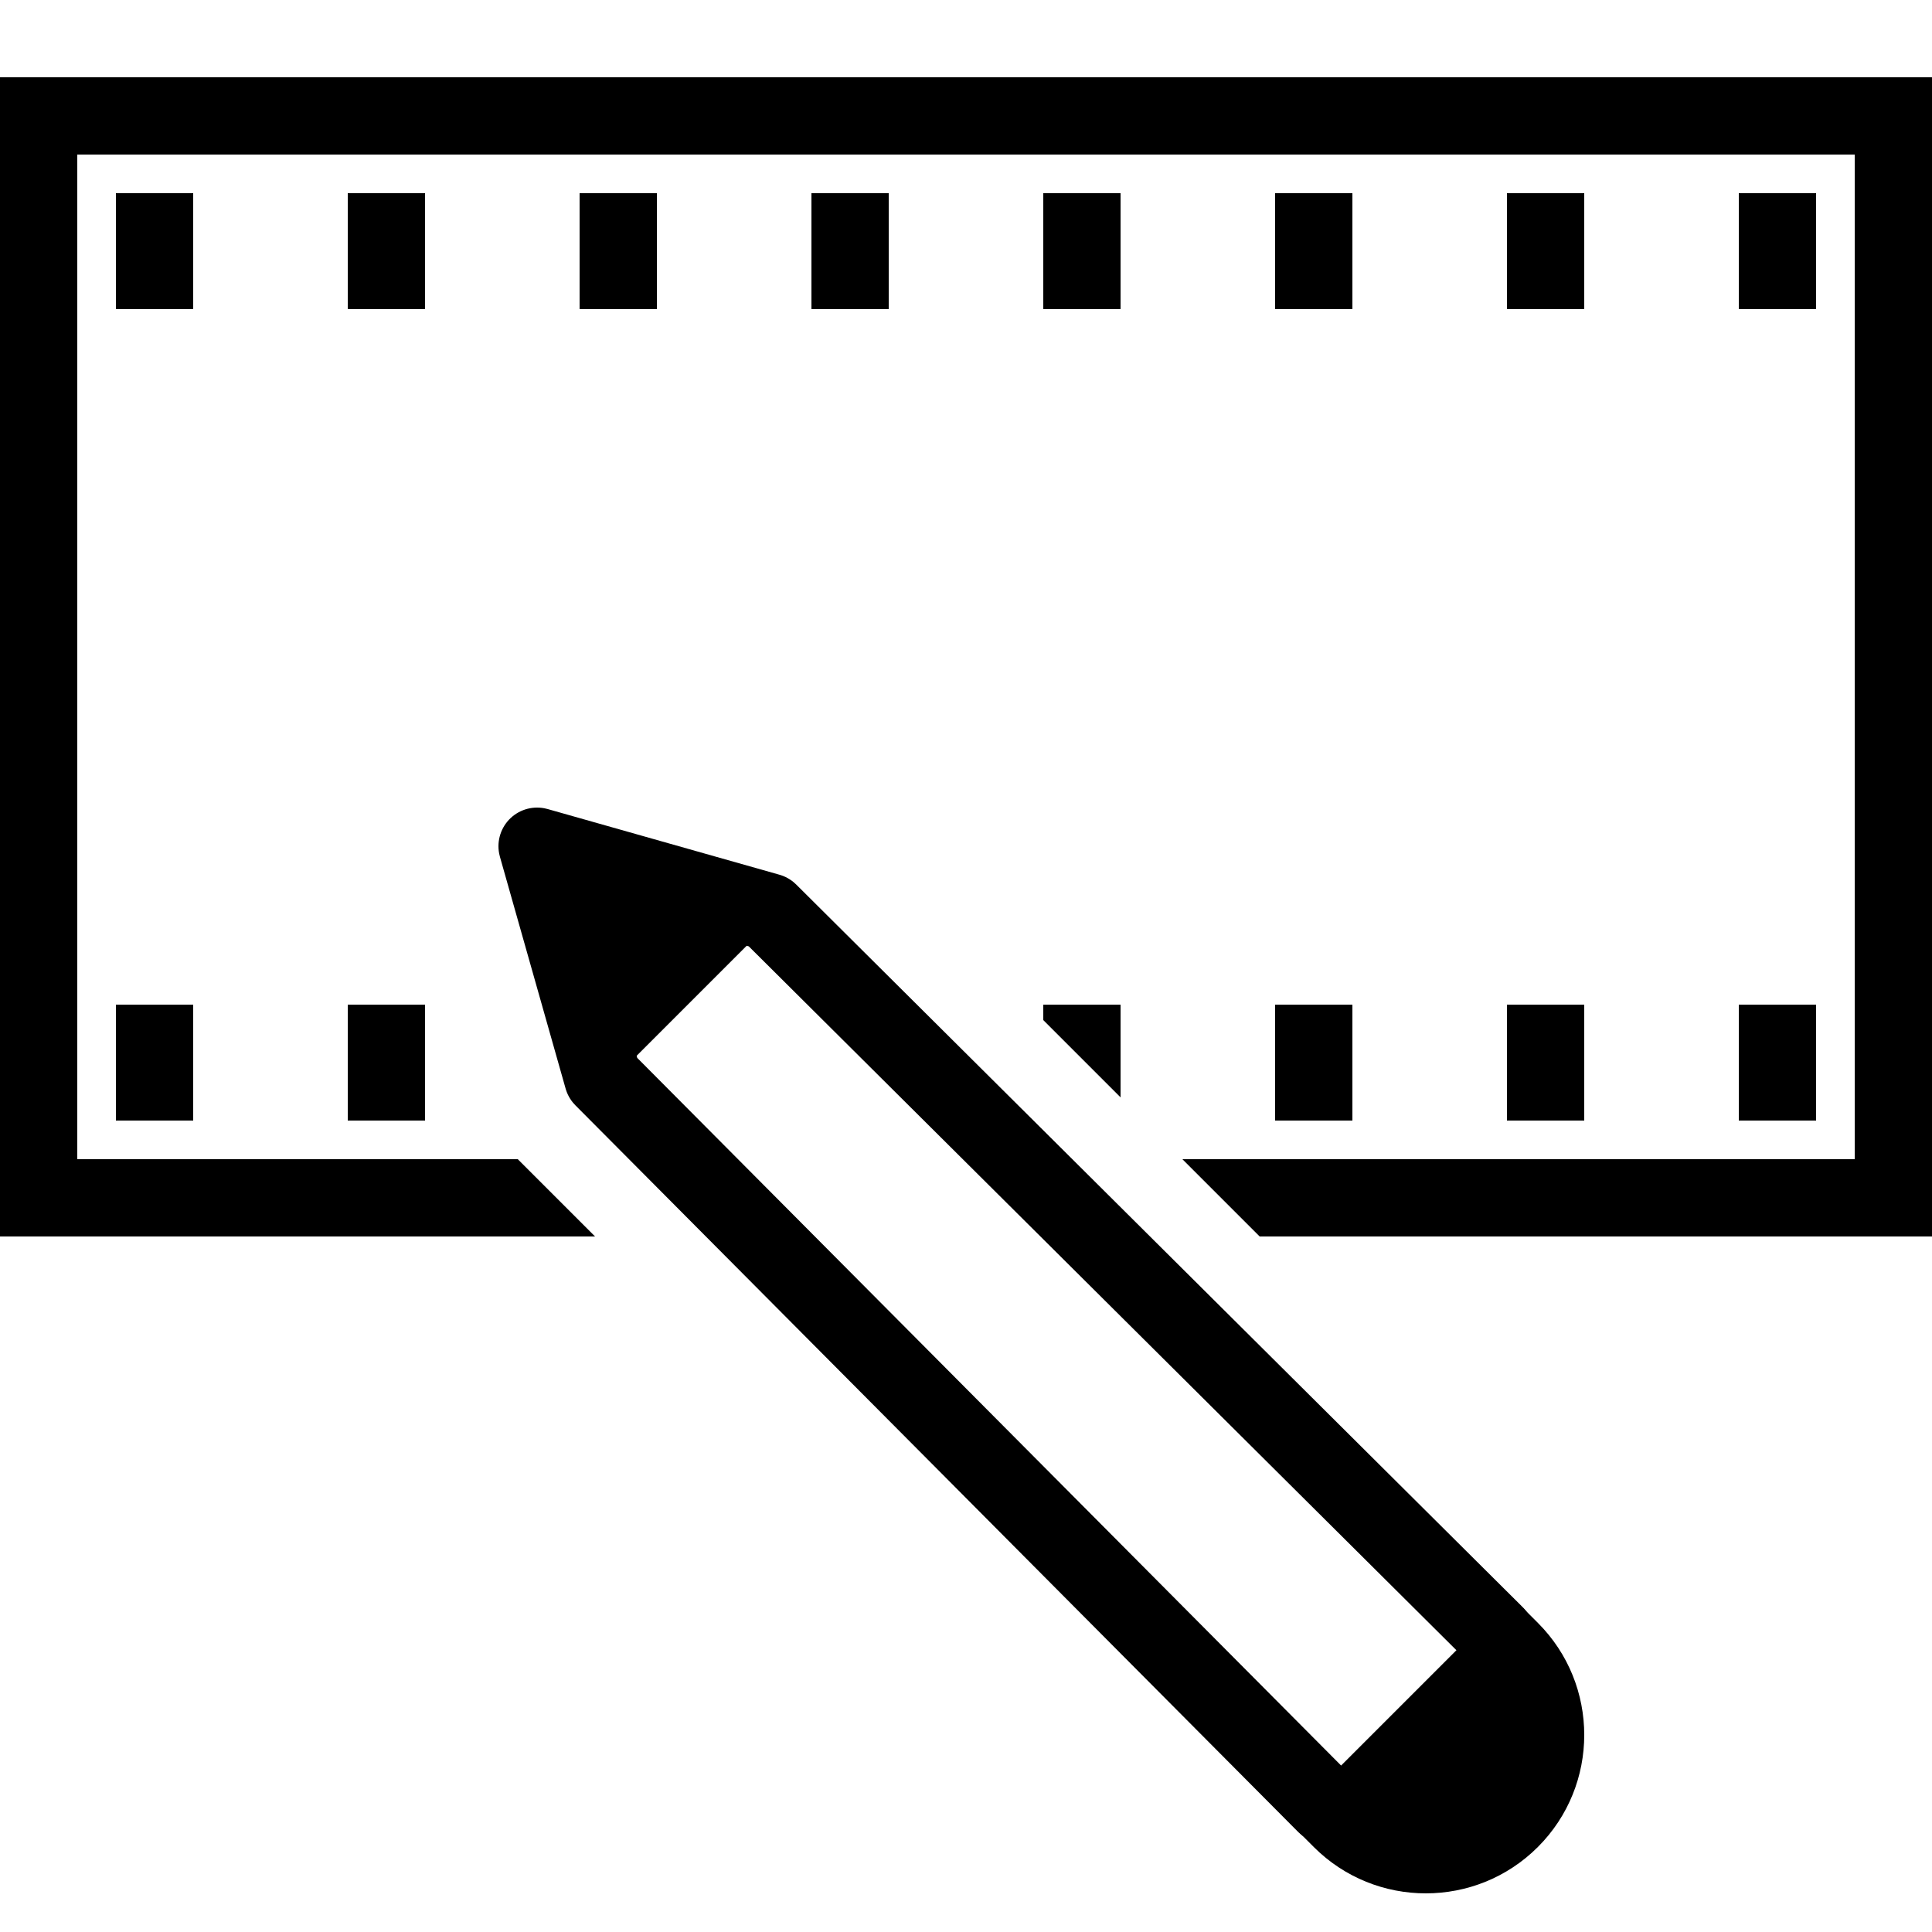 <?xml version="1.0" encoding="utf-8"?>
<!-- Generator: Adobe Illustrator 22.1.0, SVG Export Plug-In . SVG Version: 6.00 Build 0)  -->
<svg version="1.1" xmlns="http://www.w3.org/2000/svg" xmlns:xlink="http://www.w3.org/1999/xlink" x="0px" y="0px"
	 viewBox="0 0 50 50" style="enable-background:new 0 0 50 50;" xml:space="preserve">
<style type="text/css">
	.st0{fill:none;stroke:#000000;stroke-width:2;stroke-linecap:round;stroke-linejoin:round;stroke-miterlimit:10;}
</style>
<g id="Frame">
</g>
<g id="perforation">
</g>
<g id="mask">
	<g>
		<rect x="33" y="26" width="2" height="3"/>
		<rect x="21" y="5" width="2" height="3"/>
		<polygon points="27,26.4 29,28.4 29,26 27,26 		"/>
		<rect x="27" y="5" width="2" height="3"/>
		<path d="M0,2v30h15.4l-2-2c0,0,0,0,0,0H2V4h46v26H30.6l2,2H50V2H0z"/>
		<rect x="9" y="26" width="2" height="3"/>
		<rect x="9" y="5" width="2" height="3"/>
		<rect x="15" y="5" width="2" height="3"/>
		<rect x="3" y="5" width="2" height="3"/>
		<rect x="45" y="5" width="2" height="3"/>
		<rect x="3" y="26" width="2" height="3"/>
		<rect x="39" y="5" width="2" height="3"/>
		<rect x="45" y="26" width="2" height="3"/>
		<rect x="39" y="26" width="2" height="3"/>
		<rect x="33" y="5" width="2" height="3"/>
	</g>
</g>
<g id="pencil_1_">
	<g id="Layer_7">
		<path class="st0" d="M34.3,46.7L15.6,27.9l-1.7-6l6,1.7l18.8,18.7"/>
	</g>
	<g id="Layer_6">
		<path d="M33.3,47.1l0.7,0.7c1.6,1.6,4.2,1.6,5.8,0s1.6-4.2,0-5.8l-0.7-0.7L33.3,47.1z"/>
	</g>
	<g id="Layer_5">
		<polygon points="20.1,23.7 15.7,28.1 14.3,22.3 		"/>
	</g>
</g>
</svg>
